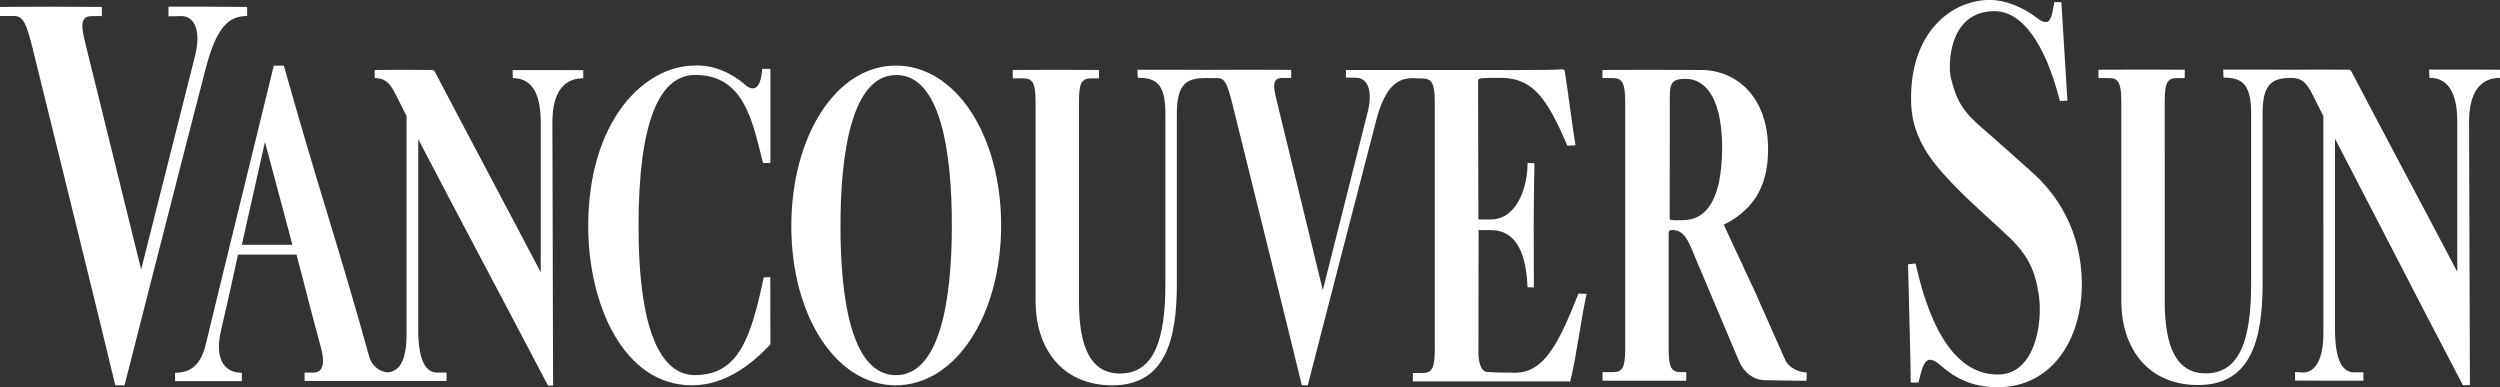<?xml version="1.0" encoding="utf-8"?>
<!-- Generator: Adobe Illustrator 26.0.0, SVG Export Plug-In . SVG Version: 6.00 Build 0)  -->
<svg version="1.1" id="Layer_1" xmlns="http://www.w3.org/2000/svg" xmlns:xlink="http://www.w3.org/1999/xlink" x="0px" y="0px"
	 viewBox="0 0 3622.4 561" style="enable-background:new 0 0 3622.4 561;" xml:space="preserve">
<rect x="0" y="0" width="3622.4" height="561" fill="#333333" stroke="none"/>
<style type="text/css">
	.st0{fill:#FFFFFF;}
</style>
<path class="st0" d="M1298.1,543.6c-64,0-80.3-109.8-80.3-215.9c0-107.4,16.8-219,80.9-219c64,0,80.5,110.6,80.5,217.8
	S1362.2,543.6,1298.1,543.6 M1298.1,95c-86.6,0-151.5,102.2-151.5,232.8c0,129.3,64.7,230.5,151.3,230.5
	c86.6,0,152.7-101.4,152.7-231.7C1450.6,196,1384.9,95,1298.1,95 M2438.6,319c-4.5,0-17.9,0.8-19.3-1.2c0-54.4,0.2-143.7,0.2-179.8
	c0-18.1,4.7-23.8,22.4-23.8c33.9,0,53.4,35.9,53.4,100.2C2495,288.2,2472.9,319,2438.6,319 M2586.4,520.8l-43.1-97.1l-45.6-98.1
	l8.8-4.7c28.7-17.4,55.4-44.7,55.4-104.5c0-77.2-46.8-115-97.3-115c-8.8,0-44.1-0.2-77.2-0.2c-26.1,0-58.5,0.2-65.5,0.2v11.7h15.2
	c13.3,0,17.7,7,17.7,33.7v359.4c0,26.7-4.1,33-17.7,33H2322v12.5h121.3v-12.5h-7.8c-13.3,0-17.7-6.4-17.7-33V339.7
	c0-5.3,1-6.4,5.1-6.4c14,0,20.9,9.9,27.9,26.7c38.4,91.1,61.4,145.5,68.8,162.8c0,0,10.1,27.5,37.6,28.1c24,0.6,60.3,0.8,60.3,0.8
	l0.4-12.1C2609.4,539.9,2592.5,534.7,2586.4,520.8 M2194.9,540.1c-16.6,0-31.4-0.6-40.6-1.2c-8.8-0.6-12.1-16-12.1-26.5
	c0-33,0.2-151.1,0.2-179h17.7c37.6,0,51.5,35.1,53.2,82.7l9.2,0.4c0-9.2-0.2-45.2-0.2-85.8c0-45.8,1-90.1,1-94.2l-9.9-0.4
	c0,35.3-15.2,81.9-53.6,81.9h-17.7c0-20.9-0.4-172.6-0.4-199.9c0-2.9,0.8-4.1,4.7-4.7c6.6-0.6,13.5-0.6,27.9-0.6
	c49.5,0,68.6,33.9,96.9,98.3l11.7-0.6c-5.1-29.6-10.1-72.9-15.6-107.2c-0.4-1.6-1.4-2.9-3.7-2.9c-22.2,1.6-88.1,1-149.8,1
	c-21.3,0-49.3,0-66.7,0c-8,0-29.1,0-46.4,0h-50.5v10.9c1.8,0,13.8,0.4,15.2,0.4c14.8,0,24.6,16.8,16.4,49.3
	c-19.1,75.3-65.1,258.4-65.1,258.4s-50.9-209.6-67.1-275.7c-6-23.8-4.5-31.8,8.8-31.8h12.5v-11.7c-7.8,0-36.7-0.2-61-0.2
	c-24,0-56.2,0.2-64.2,0.2l0,0c-8.8,0-28.1-0.2-45.8-0.2h-51.7l0.4,11.7c26.1,0,40,8,40,52.1l0,0c0,7.6,0,197.1,0,246.3
	c0,79.4-15.6,130.1-65.9,130.1c-42.3,0-59.3-38.4-59.3-103.9V147.2c0-26.7,3.7-33.7,17.7-33.7h11.3v-12.1c-7.8,0-36.7-0.2-60.8-0.2
	c-24.6,0-56.2,0.2-64.2,0.2v12.1h15.4c13.5,0,17.7,7,17.7,33.7V437c0,63.2,34.7,121.3,111.5,121.3c77.4,0,93.2-67.9,93.2-146.8V165
	l0,0c0-43.5,13.8-51.9,42.1-51.9l0,0h16.8c11.1,0,14.8,9.9,22.2,40c17.7,71.2,92.6,373.8,100,405.2h8.6
	c7.8-30.8,79.2-307.1,99.1-383.6c13.3-51.5,32.4-61.4,52.8-61.4c2.9,0,12.9,0.4,14.4,0.4c13.3,0,17.7,7,17.7,33.7v359.4
	c0,26.7-4.1,33.7-17.7,33.7h-14v12.1h223.9c2.9,0,3.9,1.2,4.3-0.6c9.2-37.2,16-93.8,23.6-126.2l-11.9-0.4
	C2258.2,498.6,2237.2,540.1,2194.9,540.1 M3519.7,101l0.4,11.7c25.9,0,40.4,19.9,40.4,63.8v217.4
	c-22.6-43.5-135.3-255.1-152.9-289.4c-1.4-2.3-1.8-3.5-4.5-3.5c-1.4,0-20.9-0.2-41.7-0.2c-19.3,0-38.6,0.2-41.1,0.2
	c-8,0-28.7-0.2-47.2-0.2h-51.7l0.4,11.7c26.1,0,40,8,40,52.1c0,7.6,0,197.1,0,246.3c0,79.6-15.6,130.1-65.9,130.1
	c-42.3,0-59.3-38.4-59.3-103.9V146.8c0-26.7,3.7-33.7,17.7-33.7h11.3V101c-7.8,0-36.7-0.2-60.8-0.2c-24.6,0-56.2,0.2-64.2,0.2v12.1
	h15.4c13.3,0,17.7,7,17.7,33.7v289.8c0,63.2,34.7,121.3,111.5,121.3c77.4,0,93.2-67.9,93.2-146.8c0-61.2,0-233.2,0-246.3
	c0-43.3,13.5-51.9,41.7-51.9c13.3,0,20.5,5.5,27.9,18.9c5.1,9.2,12.3,24.8,18.5,36.3V483c0,43.5-15.2,56.7-29.1,56.7
	c-1.2,0-10.5-0.4-11.9-0.6v12.3c4.3,0,27.9,0.2,46,0.2h53v-12.1H3411c-17,0-27.7-17.4-27.7-62.6V201
	c72.9,139.8,107.6,208.8,185.4,357.2l10.1-0.2c0-27.3-1.2-365.8-1.2-381.4c0-43.5,16.6-63.8,45-63.8V101c-7.8,0-32.2-0.2-50.7-0.2
	H3520L3519.7,101L3519.7,101z M1077.3,120.7c-36.1-29.6-70.4-25.7-70.4-25.7c-73.7,0-154.6,80.3-154.6,232.8
	c0,112.5,50.9,230.5,150.3,230.5c49.3,0,87.9-32,113.7-59.3c0-20.9-0.2-87.6-0.2-97.5l-9.4,0.4c-18.5,85.6-35.3,141.6-100,141.6
	c-46.8,0-81.5-58.7-81.5-215.9c0-146.2,28.3-219,82.1-219c71.6,0,83.1,67.9,98.3,127.7l10.7-0.2V99.8h-11.9
	C1101.1,147.2,1077.3,120.7,1077.3,120.7 M2944,249.2c-11.7-10.5-56.2-50.3-72.5-64.2c-26.9-23.4-36.7-38.4-45-73.3
	c-3.5-15-4.5-95.5,63.6-95.5c39,0,72.9,45,94.6,130.1l10.9-0.4c-4.5-71.2-4.3-72.9-8.8-142.7L2976.7,3l-1.6,8.2
	c-0.6,3.5-2.9,20.7-10.1,20.7c-3.3,0-6.8-0.6-13.3-5.7c-20.3-15.8-46-26.3-68.6-26.3c-54.6,0-117.6,46.6-113.9,150.7
	c1.4,39,19.5,71,46.2,100.8c31.4,35.3,70.2,67.7,97.1,93.6c27.3,26.5,36.9,49.5,41.7,82.7c6,40.8-5.7,115.2-59.5,115
	c-56.7-0.2-96.1-56.9-119.1-160.9l-10.9,1.2c0,9.9,3.9,142.9,3.9,171.4l11.3-0.2c7.4-33.5,12.9-41.1,32.4-24.4
	c18.5,16,42.1,31.2,82.7,31.2c77.6,0,121.5-68.8,121.5-149C3016.4,333.2,2979.3,280.4,2944,249.2 M167.1,558.3h13.3
	c9.4-36.9,94-368.5,118-460.4c16.2-62,35.1-74.7,59.7-74.7V10.1c-9.4,0-36.3-0.4-57.1-0.4h-56.9v14c2.3,0,17.2-0.4,18.9-0.4
	c17.9,0,29.4,19.9,19.3,58.9c-22.8,90.1-77.8,308.3-77.8,308.3s-61.4-249.2-81.1-328.8c-7.2-28.5-5.5-38.4,10.7-38.4h13.5V10.1
	c-9.4,0-44.3-0.4-73.5-0.4C45.4,9.6,9.6,10.1,0,10.1v13.1h20.7c13.3,0,17.9,11.9,26.9,48.2C69,157.2,158.3,520.8,167.1,558.3
	 M383.9,205.7l39.8,149h-73.3L383.9,205.7z M253.7,540.1v12.1h96.7v-12.1c-28.3,0-39-23.8-30.2-61c12.9-55.6,23.6-105.1,24.6-110.2
	h84.8c15.8,59.1,16.6,65.7,35.7,135.7c5.1,19.1,4.1,35.3-11.1,35.3h-12.9V552H647v-12.1h-13.3c-17,0-27.7-17.4-27.7-62.6V201.6
	c72.9,139.8,110.2,208.6,188,357h7.4c0-27.3-1-365.8-1-381.4c0-43.5,16.6-63.8,44.7-63.8v-11.7c-7.8,0-32.2-0.2-50.7-0.2h-51.7
	l0.4,11.7c25.9,0,40.4,19.7,40.4,63.8v217.4C760.7,350.8,648.2,139,630.6,104.9c-1.4-2.3-1.8-3.5-4.7-3.5c-1.4,0-20.9-0.2-41.7-0.2
	c-19.5,0-38.8,0.2-41.3,0.2v11.7c13.3,0,20.5,5.5,27.9,18.9c5.1,9.2,12.3,24.8,18.3,36.3v315.1c0,40.2-10.7,53.6-25.7,56
	c-0.4,0-1,0.2-1.4,0.2c-0.2,0-0.4,0-0.6,0c-13.1-1.4-23-10.5-26.5-23.2c-46.8-168.1-72-237.9-123.6-421.2h-14.6
	c-6.2,26.1-92,375.2-97.7,400.3C291.3,531,274.6,540.1,253.7,540.1"/>
</svg>
